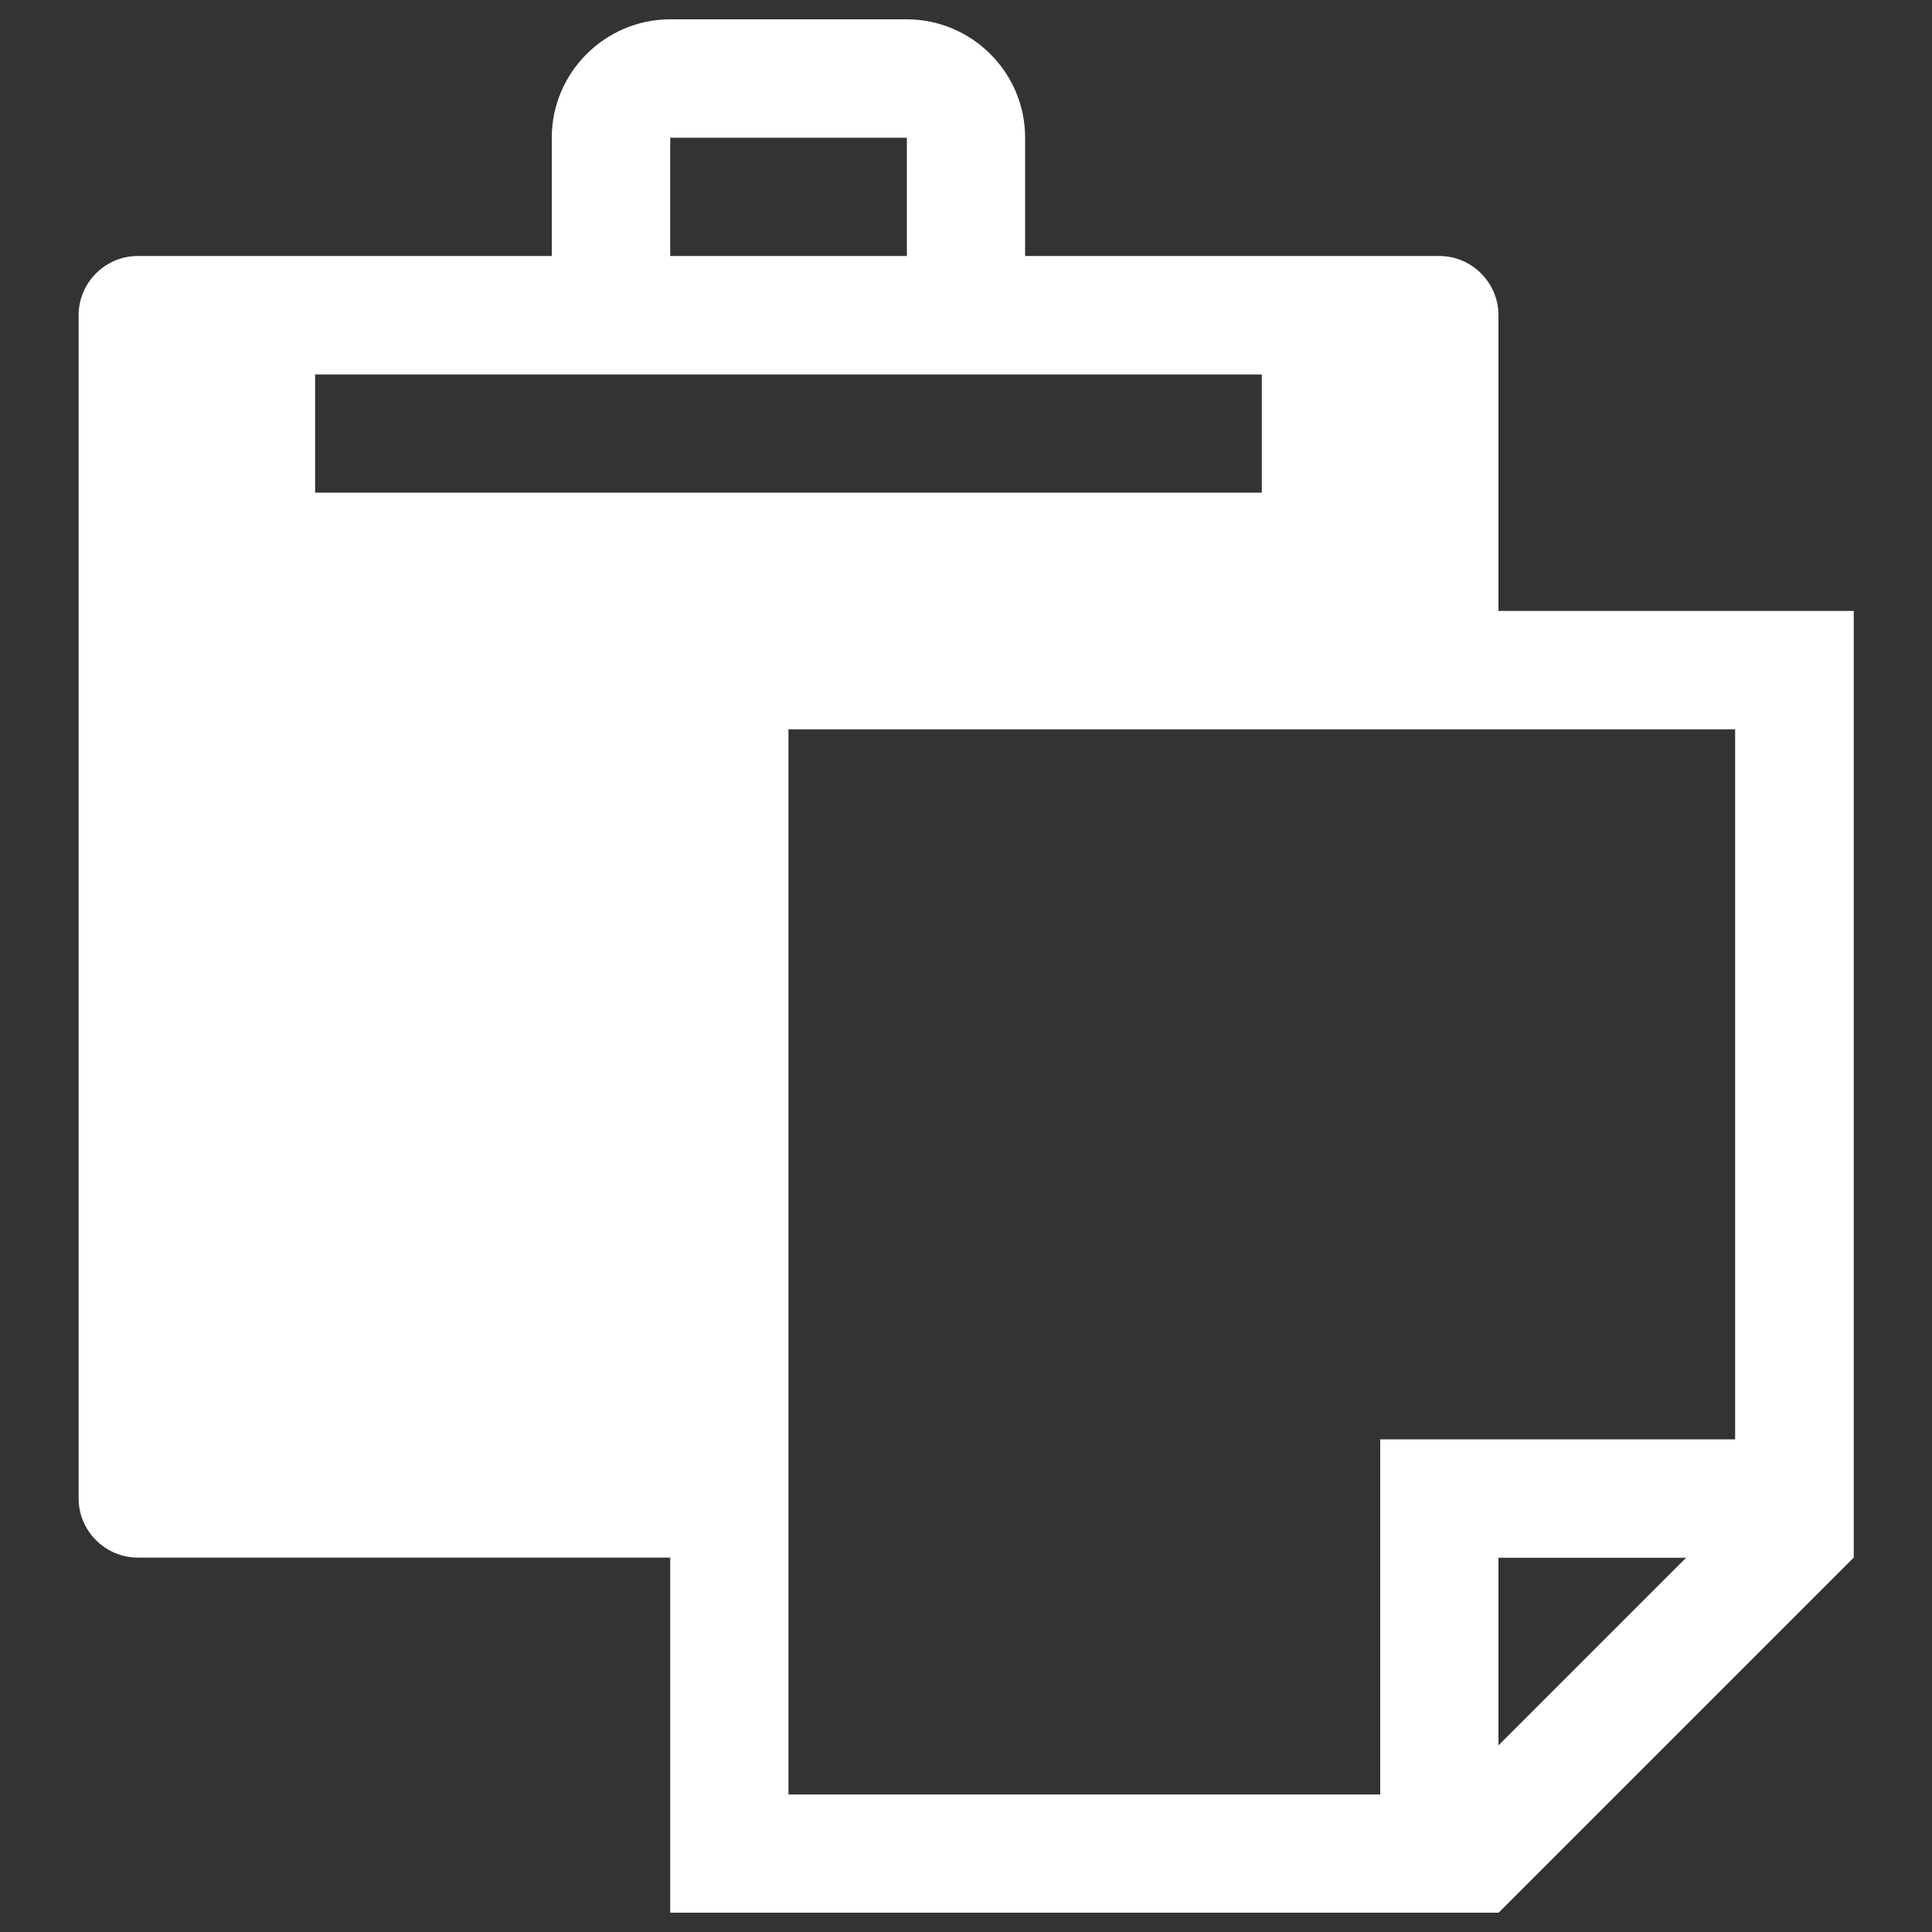<?xml version="1.0" encoding="utf-8"?>
<!-- Svg Vector Icons : http://www.onlinewebfonts.com/icon -->
<!DOCTYPE svg PUBLIC "-//W3C//DTD SVG 1.1//EN" "http://www.w3.org/Graphics/SVG/1.1/DTD/svg11.dtd">
<svg version="1.1" xmlns="http://www.w3.org/2000/svg" xmlns:xlink="http://www.w3.org/1999/xlink" x="0px" y="0px" viewBox="0 0 1000 1000" enable-background="new 0 0 1000 1000" xml:space="preserve">
<rect x="0" y="0" width="1000" height="1000" fill="#333333" stroke="none"/>
<g><g><path fill="white" d="M775.6,316.3V163.1c0-16.8-13.8-30.6-30.6-30.6H530.6V71.2c0-33.7-27.6-61.2-61.3-61.2H346.9c-33.7,0-61.3,27.6-61.3,61.2v61.3H71.3c-16.8,0-30.6,13.8-30.6,30.6v612.5c0,16.8,13.8,30.6,30.6,30.6h275.6V990h428.8l183.8-183.8v-490H775.6z M346.9,71.4c0,0,0.1-0.1,0.1-0.1h122.3c0,0,0.1,0.1,0.1,0.1v61.1H346.9L346.9,71.4L346.9,71.4z M163.1,255v-61.2h490V255H163.1z M775.6,903.4v-97.1h97.1L775.6,903.4z M898.1,745H714.4v183.8H408.1V377.5h490V745L898.1,745z"/></g><g></g><g></g><g></g><g></g><g></g><g></g><g></g><g></g><g></g><g></g><g></g><g></g><g></g><g></g><g></g></g>
</svg>
